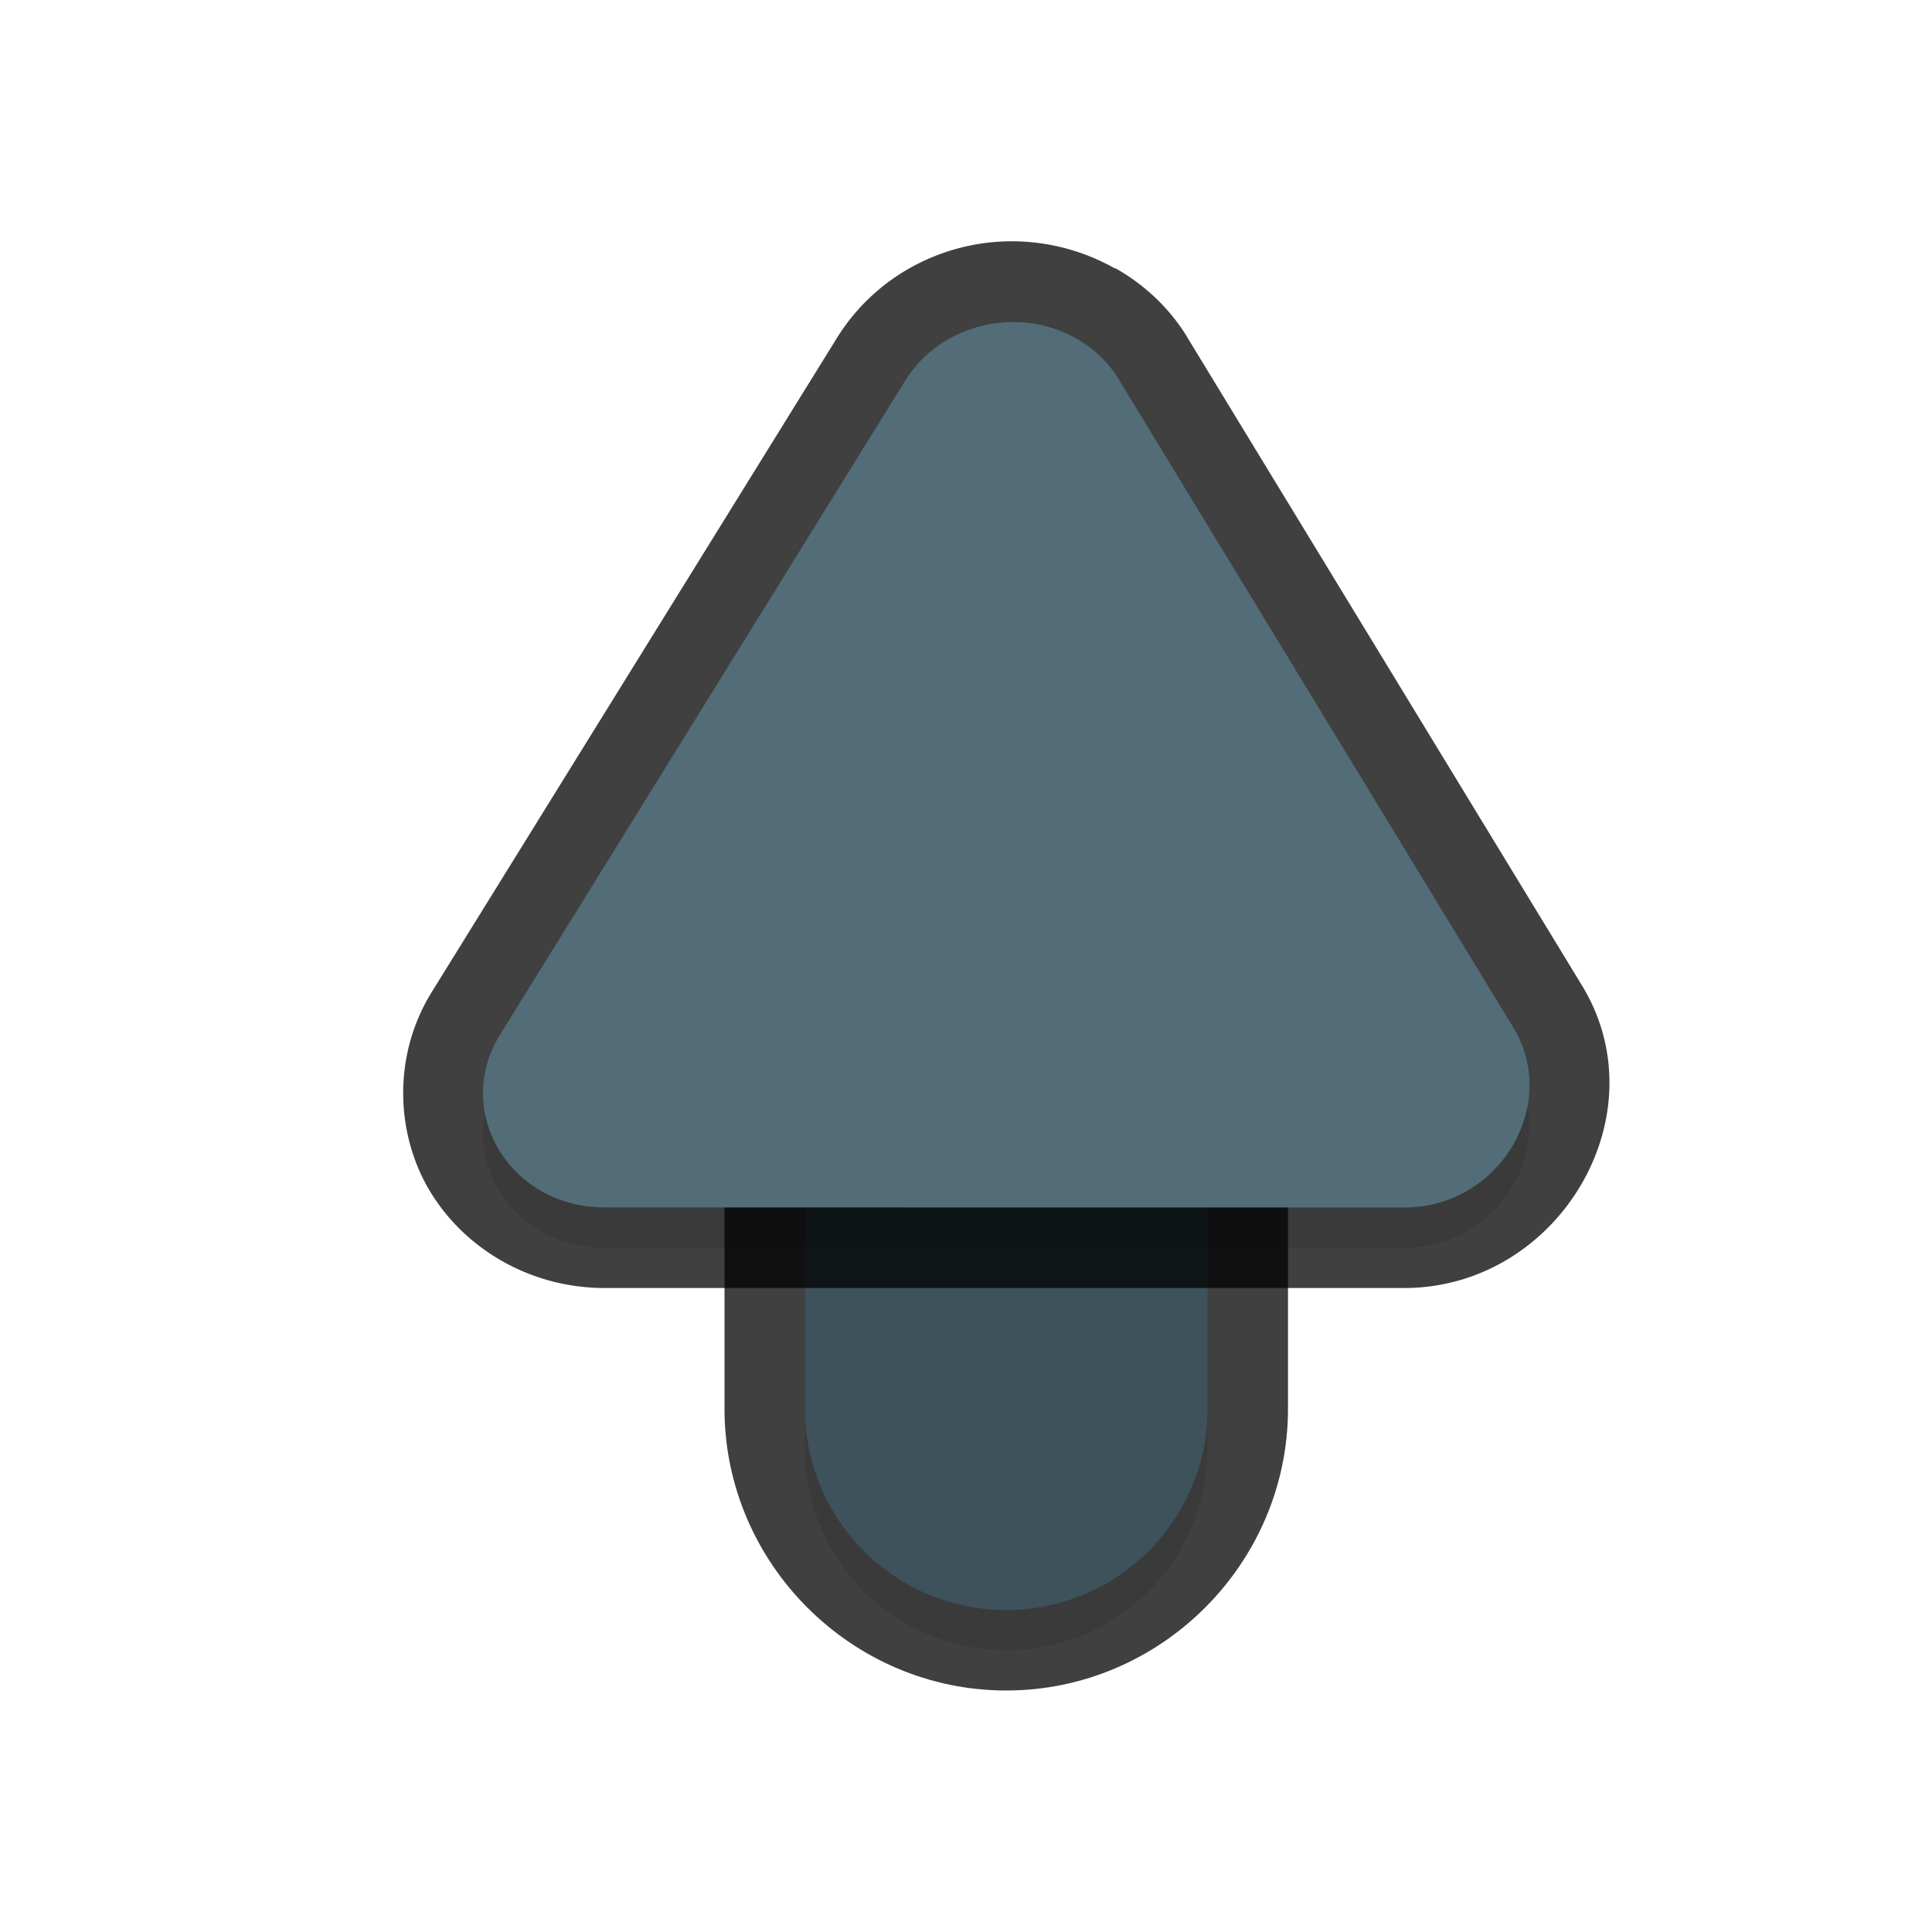 <?xml version="1.0" encoding="UTF-8" standalone="no"?>
<svg
   id="svg5327"
   width="24"
   height="24"
   version="1.1"
   sodipodi:docname="center_ptr_24.svg"
   inkscape:version="1.1.2 (1:1.1+202202050950+0a00cf5339)"
   xmlns:inkscape="http://www.inkscape.org/namespaces/inkscape"
   xmlns:sodipodi="http://sodipodi.sourceforge.net/DTD/sodipodi-0.dtd"
   xmlns="http://www.w3.org/2000/svg"
   xmlns:svg="http://www.w3.org/2000/svg">
  <sodipodi:namedview
     id="namedview15"
     pagecolor="#ffffff"
     bordercolor="#666666"
     borderopacity="1.0"
     inkscape:pageshadow="2"
     inkscape:pageopacity="0.0"
     inkscape:pagecheckerboard="0"
     showgrid="true"
     inkscape:zoom="10.66"
     inkscape:cx="15.994371"
     inkscape:cy="16.041276"
     inkscape:window-width="1920"
     inkscape:window-height="1019"
     inkscape:window-x="0"
     inkscape:window-y="34"
     inkscape:window-maximized="1"
     inkscape:current-layer="svg5327">
    <inkscape:grid
       type="xygrid"
       id="grid1470" />
  </sodipodi:namedview>
  <defs
     id="defs5329">
    <filter
       id="filter856"
       style="color-interpolation-filters:sRGB"
       width="1.165"
       height="1.068"
       x="-0.083"
       y="-0.034">
      <feGaussianBlur
         id="feGaussianBlur858"
         stdDeviation=".241" />
    </filter>
    <filter
       id="filter888"
       style="color-interpolation-filters:sRGB"
       width="1.09"
       height="1.102"
       x="-0.045"
       y="-0.051">
      <feGaussianBlur
         id="feGaussianBlur890"
         stdDeviation=".32" />
    </filter>
    <filter
       inkscape:collect="always"
       style="color-interpolation-filters:sRGB"
       id="filter1983"
       x="-0.067"
       y="-0.037"
       width="1.134"
       height="1.075">
      <feGaussianBlur
         inkscape:collect="always"
         stdDeviation="0.14"
         id="feGaussianBlur1985" />
    </filter>
    <filter
       inkscape:collect="always"
       style="color-interpolation-filters:sRGB"
       id="filter1987"
       x="-0.044"
       y="-0.052"
       width="1.089"
       height="1.105">
      <feGaussianBlur
         inkscape:collect="always"
         stdDeviation="0.24"
         id="feGaussianBlur1989" />
    </filter>
  </defs>
  <path
     style="color:#000000;fill:#010101;stroke-linecap:round;-inkscape-stroke:none;opacity:0.75;fill-opacity:1"
     d="M 12.5,10 C 10.579,10 9,11.579 9,13.5 v 4 c 0,1.921 1.579,3.5 3.5,3.5 1.921,0 3.5,-1.579 3.5,-3.5 v -4 C 16,11.579 14.421,10 12.5,10 Z m 0,2 c 0.84,0 1.5,0.66 1.5,1.5 v 4 C 14,18.34 13.34,19 12.5,19 11.66,19 11,18.34 11,17.5 v -4 C 11,12.66 11.66,12 12.5,12 Z"
     id="path1577" />
  <path
     style="color:#000000;opacity:0.3;fill:#000000;stroke-linecap:round;-inkscape-stroke:none;filter:url(#filter1983)"
     d="M 12.5,11.5 A 2.5,2.5 0 0 0 10,14 v 4 A 2.5,2.5 0 0 0 12.5,20.5 2.5,2.5 0 0 0 15,18 v -4 a 2.5,2.5 0 0 0 -2.5,-2.5 z"
     id="path1853" />
  <path
     style="color:#000000;fill:#526d78;stroke-linecap:round;-inkscape-stroke:none"
     d="M 12.5,11 A 2.5,2.5 0 0 0 10,13.5 v 4 A 2.5,2.5 0 0 0 12.5,20 2.5,2.5 0 0 0 15,17.5 v -4 A 2.5,2.5 0 0 0 12.5,11 Z"
     id="path4" />
  <path
     style="color:#000000;fill:#000000;stroke-linecap:round;-inkscape-stroke:none;opacity:0.25"
     d="M 12.5,11 A 2.5,2.5 0 0 0 10,13.5 v 4 A 2.5,2.5 0 0 0 12.5,20 2.5,2.5 0 0 0 15,17.5 v -4 A 2.5,2.5 0 0 0 12.5,11 Z"
     id="path1735" />
  <path
     style="color:#000000;fill:#010101;stroke-linecap:round;stroke-linejoin:round;-inkscape-stroke:none;opacity:0.75"
     d="M 11.953,3.072 C 11.327,3.227 10.759,3.613 10.395,4.201 L 5.363,12.324 C 4.872,13.117 4.914,14.097 5.348,14.809 5.781,15.52 6.599,16.006 7.527,16 h 9.928 a 1,1 0 0 0 0.006,0 c 1.897,-0.012 3.177,-2.141 2.191,-3.758 L 14.748,4.189 a 1,1 0 0 0 0,-0.002 C 14.531,3.832 14.224,3.541 13.863,3.336 c -8.1e-4,-4.602e-4 -0.001,-0.001 -0.002,-0.002 a 1,1 0 0 0 -0.012,0 C 13.253,2.999 12.575,2.919 11.953,3.072 Z M 12.875,5.074 a 1,1 0 0 0 0.002,0 c 0.075,0.042 0.128,0.098 0.164,0.156 l 4.902,8.053 C 18.122,13.576 17.909,13.997 17.449,14 H 7.52 a 1,1 0 0 0 -0.006,0 C 7.264,14.002 7.13,13.893 7.055,13.77 6.979,13.646 6.957,13.549 7.062,13.379 a 1,1 0 0 0 0,-0.002 L 12.096,5.256 C 12.237,5.028 12.614,4.926 12.875,5.074 Z"
     id="path1575" />
  <path
     id="path1855"
     style="opacity:0.3;fill:#000000;stroke-width:0.374;filter:url(#filter1987)"
     d="M 13.369,4.705 C 12.639,4.29 11.68,4.526 11.245,5.228 L 6.213,13.351 C 5.616,14.314 6.343,15.507 7.52,15.499 L 17.456,15.5 c 1.178,-0.007 1.925,-1.282 1.342,-2.237 L 13.895,5.209 C 13.768,5.001 13.587,4.828 13.369,4.704 Z" />
  <path
     id="path8"
     style="fill:#526d78;stroke-width:0.374"
     d="M 13.369,4.205 C 12.639,3.79 11.68,4.026 11.245,4.728 L 6.213,12.851 C 5.616,13.814 6.343,15.007 7.52,14.999 L 17.456,15 c 1.178,-0.007 1.925,-1.282 1.342,-2.237 L 13.895,4.709 C 13.768,4.501 13.587,4.328 13.369,4.204 Z" />
</svg>
